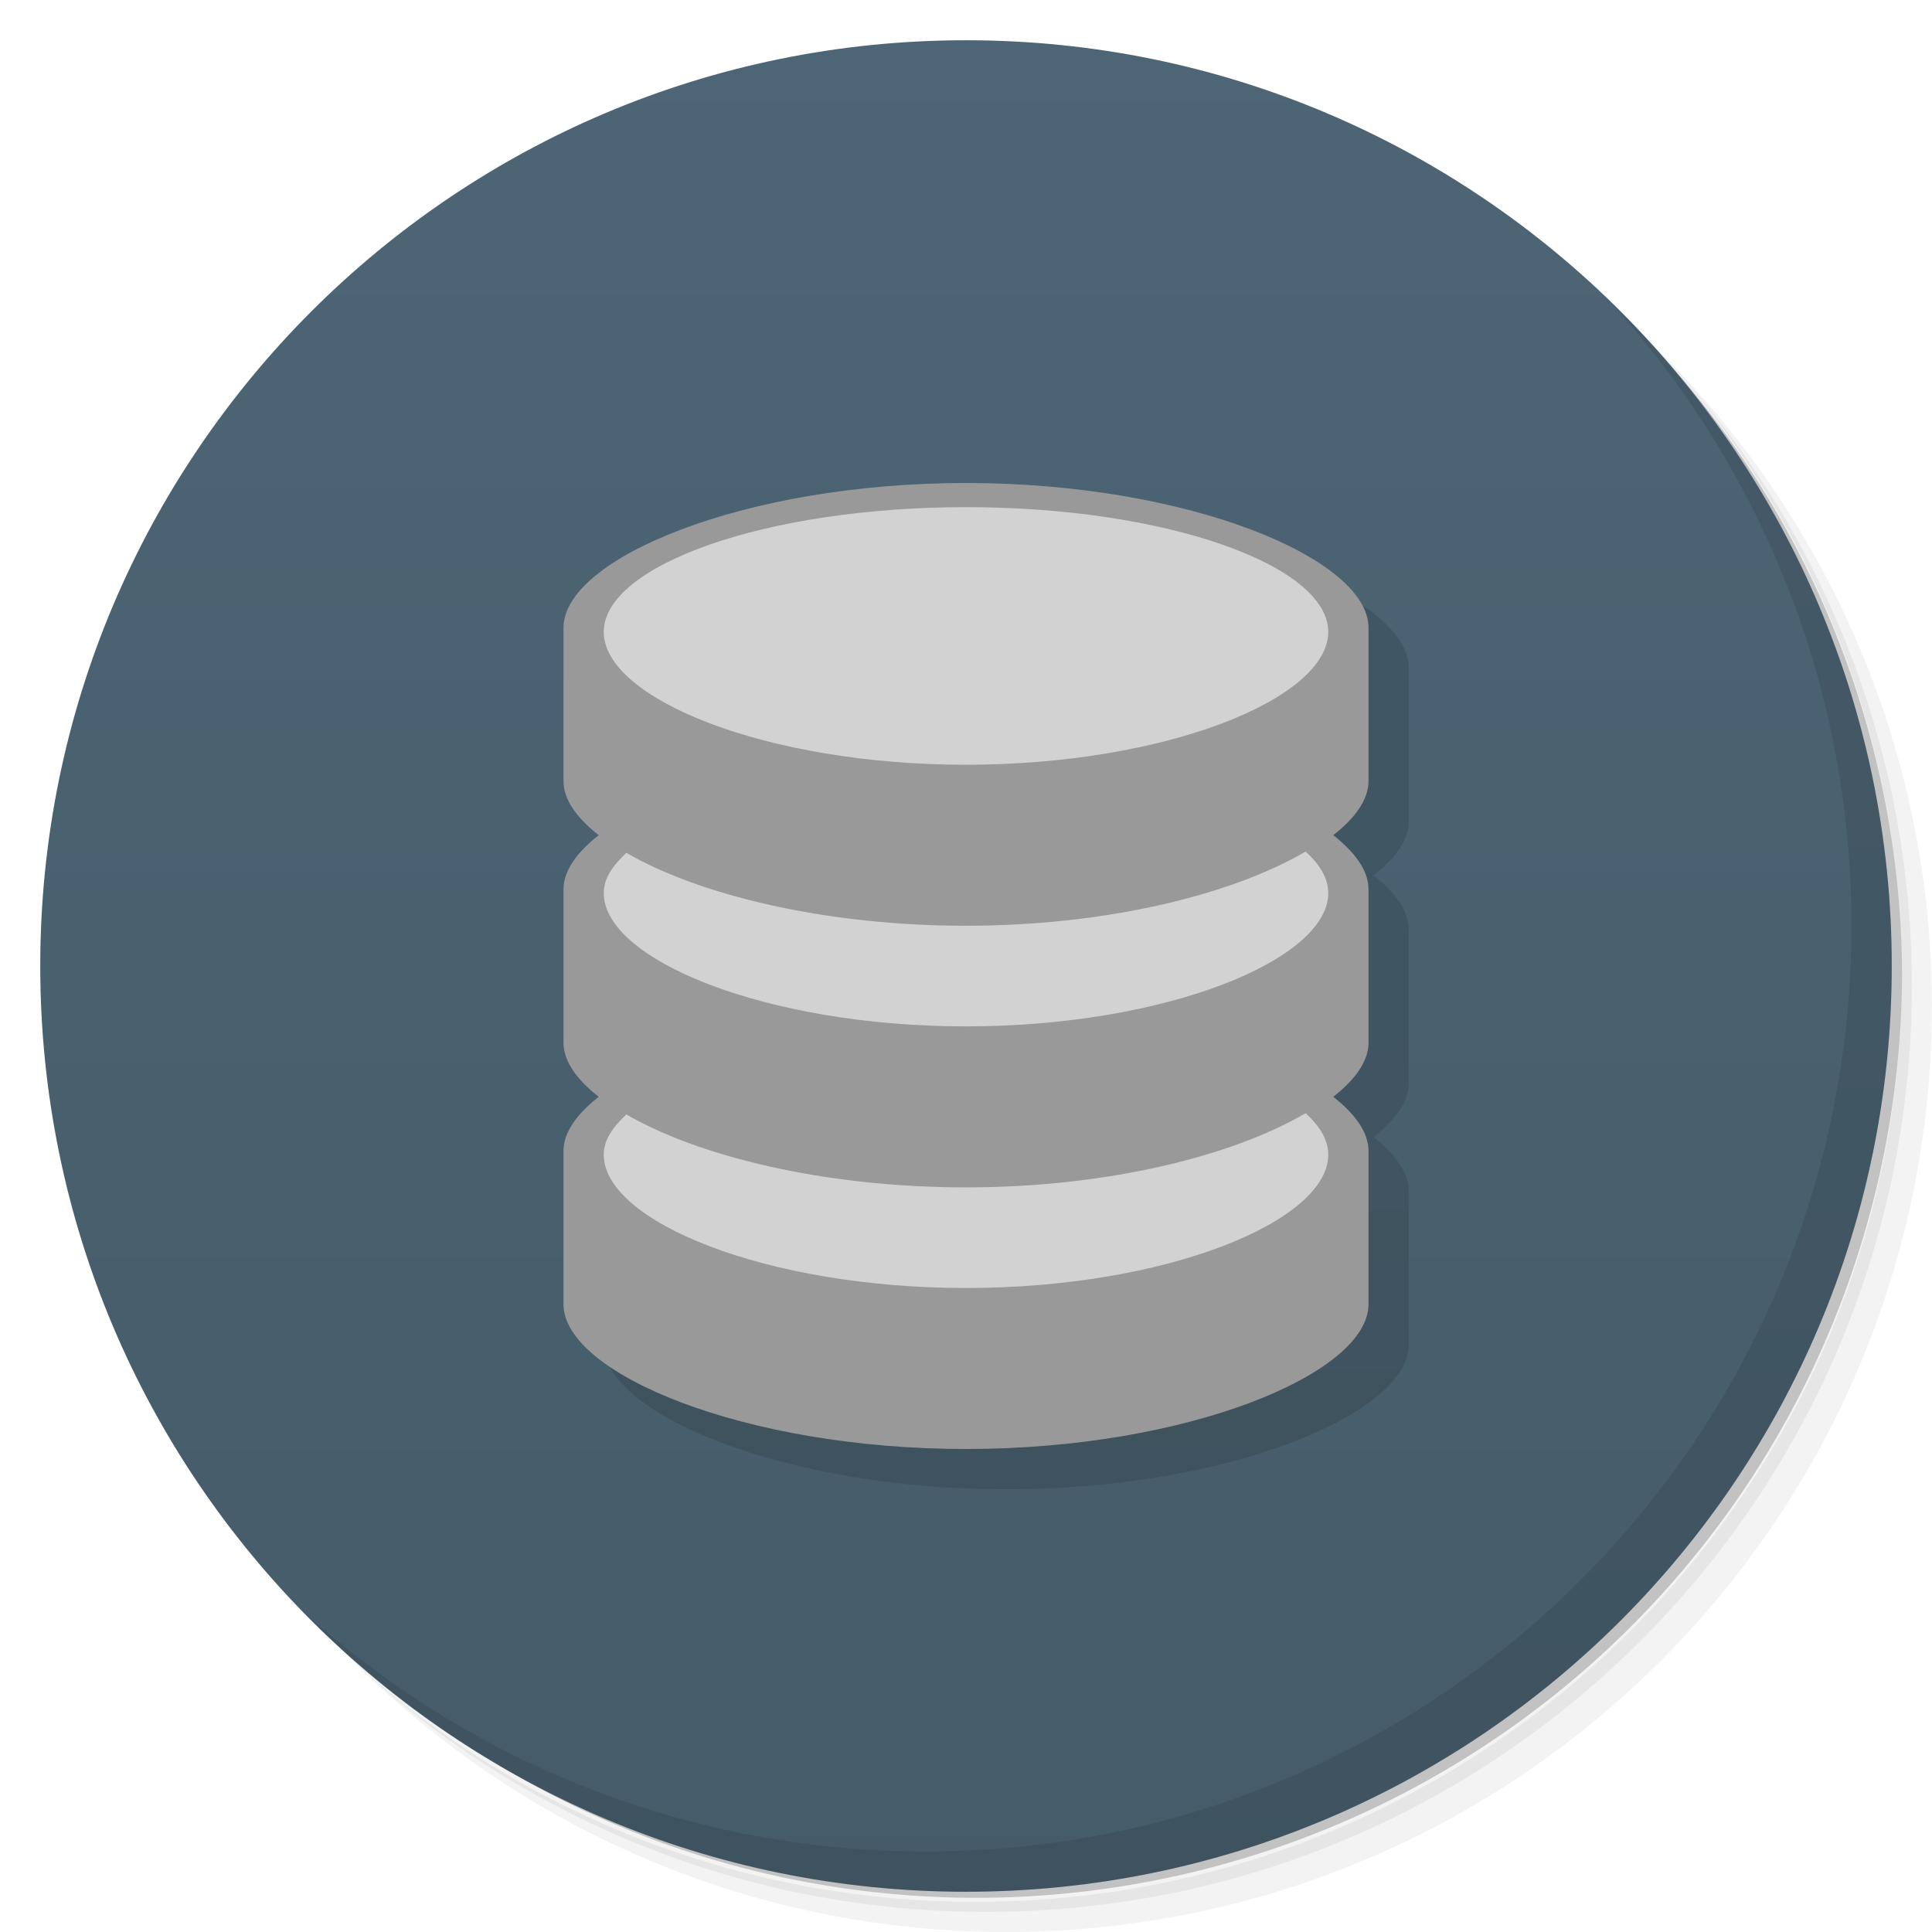 <?xml version="1.0" encoding="UTF-8" standalone="no"?>
<svg
   xmlns:dc="http://purl.org/dc/elements/1.1/"
   xmlns:cc="http://creativecommons.org/ns#"
   xmlns:rdf="http://www.w3.org/1999/02/22-rdf-syntax-ns#"
   xmlns:svg="http://www.w3.org/2000/svg"
   xmlns="http://www.w3.org/2000/svg"
   xmlns:xlink="http://www.w3.org/1999/xlink"
   xmlns:sodipodi="http://sodipodi.sourceforge.net/DTD/sodipodi-0.dtd"
   xmlns:inkscape="http://www.inkscape.org/namespaces/inkscape"
   viewBox="0 0 48 48"
   id="svg2"
   version="1.1"
   inkscape:version="0.48.5 r10040"
   width="100%"
   height="100%"
   sodipodi:docname="sqlitebrowser22.svg">
  <sodipodi:namedview
     pagecolor="#ffffff"
     bordercolor="#666666"
     borderopacity="1"
     objecttolerance="10"
     gridtolerance="10"
     guidetolerance="10"
     inkscape:pageopacity="0"
     inkscape:pageshadow="2"
     inkscape:window-width="1366"
     inkscape:window-height="713"
     id="namedview59"
     showgrid="false"
     inkscape:zoom="1"
     inkscape:cx="18.192459"
     inkscape:cy="23.915882"
     inkscape:window-x="0"
     inkscape:window-y="28"
     inkscape:window-maximized="1"
     inkscape:current-layer="svg2">
    <inkscape:grid
       type="xygrid"
       id="grid3040" />
  </sodipodi:namedview>
  <defs
     id="defs4">
    <linearGradient
       id="linearGradient3952">
      <stop
         style="stop-color:#455b69;stop-opacity:1;"
         offset="0"
         id="stop3954" />
      <stop
         style="stop-color:#4d6575;stop-opacity:1;"
         offset="1"
         id="stop3956" />
    </linearGradient>
    <linearGradient
       id="linearGradient3840">
      <stop
         style="stop-color:#ffffff;stop-opacity:0.769;"
         offset="0"
         id="stop3842" />
      <stop
         style="stop-color:#ffffff;stop-opacity:0.675;"
         offset="1"
         id="stop3844" />
    </linearGradient>
    <linearGradient
       id="linearGradient3764"
       x1="1"
       x2="47"
       gradientUnits="userSpaceOnUse"
       gradientTransform="matrix(0,-1,1,0,-1.5e-6,48)">
      <stop
         stop-color="#c8dae4"
         stop-opacity="1"
         id="stop7"
         offset="0"
         style="stop-color:#397291;stop-opacity:1;" />
      <stop
         offset="1"
         stop-color="#d6e4eb"
         stop-opacity="1"
         id="stop9"
         style="stop-color:#3e7da0;stop-opacity:1;" />
    </linearGradient>
    <clipPath
       id="clipPath-942115611">
      <g
         transform="translate(0,-1004.362)"
         id="g12">
        <path
           d="m -24 13 c 0 1.105 -0.672 2 -1.5 2 -0.828 0 -1.5 -0.895 -1.5 -2 0 -1.105 0.672 -2 1.5 -2 0.828 0 1.5 0.895 1.5 2 z"
           transform="matrix(15.333,0,0,11.5,415,878.862)"
           fill="#1890d0"
           id="path14" />
      </g>
    </clipPath>
    <clipPath
       id="clipPath-952486936">
      <g
         transform="translate(0,-1004.362)"
         id="g17">
        <path
           d="m -24 13 c 0 1.105 -0.672 2 -1.5 2 -0.828 0 -1.5 -0.895 -1.5 -2 0 -1.105 0.672 -2 1.5 -2 0.828 0 1.5 0.895 1.5 2 z"
           transform="matrix(15.333,0,0,11.5,415,878.862)"
           fill="#1890d0"
           id="path19" />
      </g>
    </clipPath>
    <linearGradient
       inkscape:collect="always"
       xlink:href="#linearGradient3952"
       id="linearGradient3958"
       x1="25"
       y1="48"
       x2="25"
       y2="0.135"
       gradientUnits="userSpaceOnUse" />
    <clipPath
       id="clipPath-131538609">
      <g
         transform="translate(0,-1004.362)"
         id="g17-8">
        <path
           style="fill:#1890d0"
           inkscape:connector-curvature="0"
           d="m -24,13 c 0,1.105 -0.672,2 -1.5,2 -0.828,0 -1.5,-0.895 -1.5,-2 0,-1.105 0.672,-2 1.5,-2 0.828,0 1.5,0.895 1.5,2 z"
           transform="matrix(15.333,0,0,11.5,415,878.862)"
           id="path19-5" />
      </g>
    </clipPath>
  </defs>
  <g
     id="g21">
    <path
       d="m 36.31 5 c 5.859 4.062 9.688 10.831 9.688 18.5 c 0 12.426 -10.07 22.5 -22.5 22.5 c -7.669 0 -14.438 -3.828 -18.5 -9.688 c 1.037 1.822 2.306 3.499 3.781 4.969 c 4.085 3.712 9.514 5.969 15.469 5.969 c 12.703 0 23 -10.298 23 -23 c 0 -5.954 -2.256 -11.384 -5.969 -15.469 c -1.469 -1.475 -3.147 -2.744 -4.969 -3.781 z m 4.969 3.781 c 3.854 4.113 6.219 9.637 6.219 15.719 c 0 12.703 -10.297 23 -23 23 c -6.081 0 -11.606 -2.364 -15.719 -6.219 c 4.16 4.144 9.883 6.719 16.219 6.719 c 12.703 0 23 -10.298 23 -23 c 0 -6.335 -2.575 -12.06 -6.719 -16.219 z"
       opacity="0.05"
       id="path23" />
    <path
       d="m 41.28 8.781 c 3.712 4.085 5.969 9.514 5.969 15.469 c 0 12.703 -10.297 23 -23 23 c -5.954 0 -11.384 -2.256 -15.469 -5.969 c 4.113 3.854 9.637 6.219 15.719 6.219 c 12.703 0 23 -10.298 23 -23 c 0 -6.081 -2.364 -11.606 -6.219 -15.719 z"
       opacity="0.1"
       id="path25" />
    <path
       d="m 31.25 2.375 c 8.615 3.154 14.75 11.417 14.75 21.13 c 0 12.426 -10.07 22.5 -22.5 22.5 c -9.708 0 -17.971 -6.135 -21.12 -14.75 a 23 23 0 0 0 44.875 -7 a 23 23 0 0 0 -16 -21.875 z"
       opacity="0.2"
       id="path27" />
  </g>
  <g
     id="g29">
    <path
       d="m 24 1 c 12.703 0 23 10.297 23 23 c 0 12.703 -10.297 23 -23 23 -12.703 0 -23 -10.297 -23 -23 0 -12.703 10.297 -23 23 -23 z"
       id="path31"
       style="fill:url(#linearGradient3958);fill-opacity:1.0"
       fill-opacity="1"
       fill="url(#linearGradient3764)" />
  </g>
  <g
     id="g33" />
  <g
     id="g55">
    <path
       d="m 40.03 7.531 c 3.712 4.084 5.969 9.514 5.969 15.469 0 12.703 -10.297 23 -23 23 c -5.954 0 -11.384 -2.256 -15.469 -5.969 4.178 4.291 10.01 6.969 16.469 6.969 c 12.703 0 23 -10.298 23 -23 0 -6.462 -2.677 -12.291 -6.969 -16.469 z"
       id="path57"
       opacity="0.1" />
  </g>
  <g
     id="g51"
     transform="matrix(1,0,0,0.994,0,-0.416)">
    <g
       clip-path="url(#clipPath-131538609)"
       id="g53">
      <!-- color: #d4504a -->
      <g
         id="g55-8">
        <path
           style="fill:#000000;fill-opacity:0.12;fill-rule:nonzero;stroke:none"
           d="m 25,13.497 c -5.521,0 -10,1.888 -10,3.615 l 0,3.836 c 0,0.453 0.318,0.912 0.875,1.352 C 15.318,22.741 15,23.197 15,23.652 l 0,3.836 c 0,0.453 0.318,0.912 0.875,1.352 C 15.318,29.28 15,29.737 15,30.191 l 0,3.836 c 0,1.723 4.48,3.615 10,3.615 5.524,0 10,-1.892 10,-3.615 l 0,-3.836 C 35,29.737 34.682,29.28 34.125,28.839 34.682,28.399 35,27.941 35,27.487 l 0,-3.836 C 35,23.197 34.682,22.741 34.125,22.3 34.682,21.86 35,21.401 35,20.948 l 0,-3.836 c 0,-1.727 -4.476,-3.615 -10,-3.615 z"
           id="path4103"
           inkscape:connector-curvature="0" />
      </g>
    </g>
  </g>
  <g
     id="g4113"
     transform="translate(0,-0.5)">
    <path
       style="fill:#999999;fill-opacity:1;fill-rule:nonzero;stroke:none"
       d="M 24 12 C 18.479 12 14 13.877 14 15.594 L 14 19.406 C 14 19.857 14.318 20.313 14.875 20.75 C 14.318 21.188 14 21.642 14 22.094 L 14 25.906 C 14 26.357 14.318 26.813 14.875 27.25 C 14.318 27.688 14 28.142 14 28.594 L 14 32.406 C 14 34.119 18.48 36 24 36 C 29.524 36 34 34.119 34 32.406 L 34 28.594 C 34 28.142 33.682 27.688 33.125 27.25 C 33.682 26.813 34 26.357 34 25.906 L 34 22.094 C 34 21.642 33.682 21.188 33.125 20.75 C 33.682 20.313 34 19.857 34 19.406 L 34 15.594 C 34 13.877 29.524 12 24 12 z "
       transform="translate(0,0.5)"
       id="path57-7" />
    <path
       sodipodi:nodetypes="sssss"
       inkscape:connector-curvature="0"
       id="path3141"
       d="M 33,16.2 C 33,17.857 28.971,19.5 24,19.5 19.029,19.5 15,17.857 15,16.2 15,14.543 19.029,13.1 24,13.1 c 4.971,0 9,1.443 9,3.1 z"
       style="fill:#d2d2d2;fill-opacity:1;fill-rule:nonzero;stroke:none" />
    <path
       sodipodi:nodetypes="cssscsc"
       inkscape:connector-curvature="0"
       id="path4026"
       d="M 15.562,21.688 C 15.214,22.015 15,22.328 15,22.688 15,24.344 19.029,26 24,26 28.971,26 33,24.344 33,22.688 33,22.322 32.796,21.987 32.438,21.656 30.664,22.699 27.566,23.5 24,23.5 c -3.541,0 -6.658,-0.778 -8.438,-1.812 z"
       style="fill:#d2d2d2;fill-opacity:1;fill-rule:nonzero;stroke:none" />
    <path
       style="fill:#d2d2d2;fill-opacity:1;fill-rule:nonzero;stroke:none"
       d="M 15.562,28.188 C 15.214,28.515 15,28.828 15,29.188 c 0,1.657 4.029,3.312 9,3.312 4.971,0 9,-1.656 9,-3.312 C 33,28.822 32.796,28.487 32.438,28.156 30.664,29.199 27.566,30 24,30 20.459,30 17.342,29.222 15.562,28.188 z"
       id="path4082"
       inkscape:connector-curvature="0"
       sodipodi:nodetypes="cssscsc" />
  </g>
</svg>
